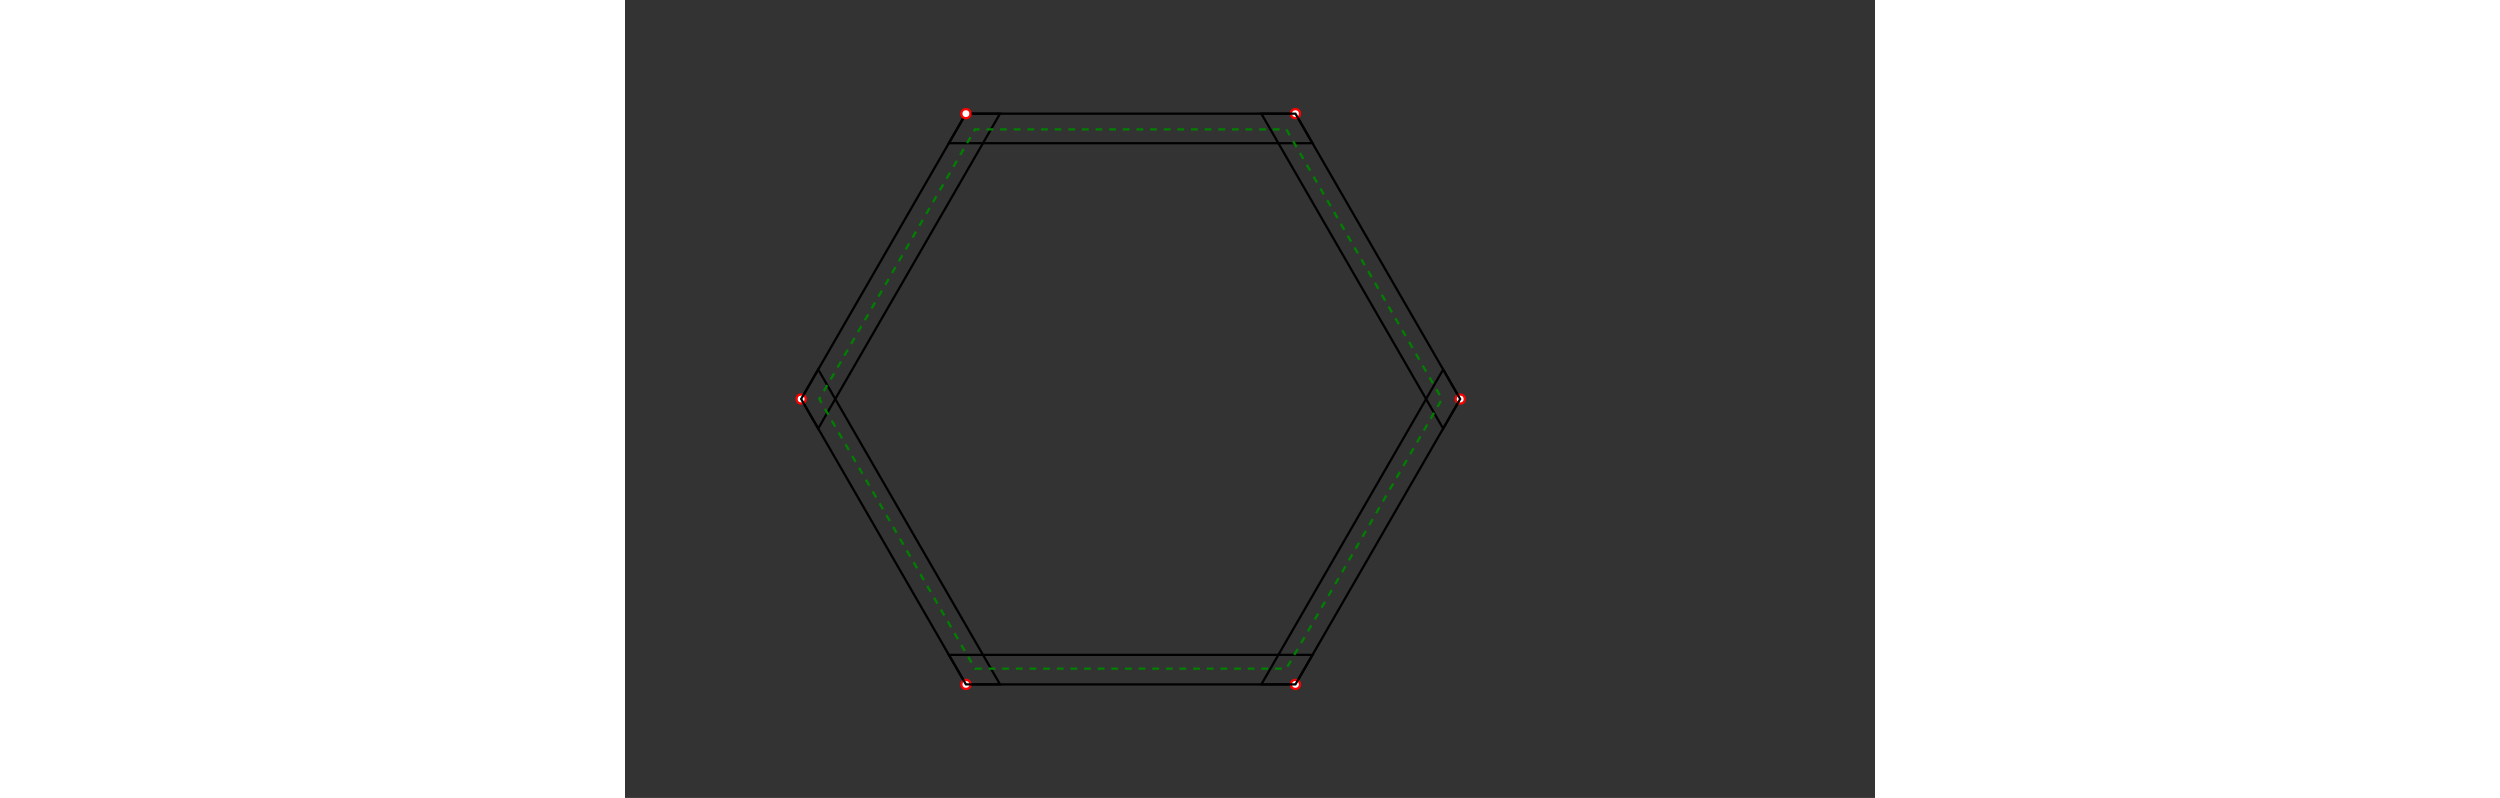 <svg width="1100" viewBox="0.0 0.0 550.0 351.1" xmlns="http://www.w3.org/2000/svg">
<rect x="0.0" y="0.0" width="550.0" height="351.1" fill="#333333" stroke="none"/>
<polygon fill="none" stroke-width="1" stroke-dasharray="" stroke="black" points="150.0,50.0 294.989,50.0 302.494,63.0 142.494,63.0" />
<circle cx="294.989" cy="50.0" r="2" stroke="red" fill="white" stroke-width="1" />
<polygon fill="none" stroke-width="1" stroke-dasharray="" stroke="black" points="294.989,50.0 367.489,175.574 359.983,188.574 279.978,50.0" />
<circle cx="367.489" cy="175.574" r="2" stroke="red" fill="white" stroke-width="1" />
<polygon fill="none" stroke-width="1" stroke-dasharray="" stroke="black" points="367.489,175.574 294.994,301.138 279.983,301.138 359.983,162.574" />
<circle cx="294.994" cy="301.138" r="2" stroke="red" fill="white" stroke-width="1" />
<polygon fill="none" stroke-width="1" stroke-dasharray="" stroke="black" points="294.994,301.138 150.006,301.138 142.5,288.138 302.5,288.138" />
<circle cx="150.006" cy="301.138" r="2" stroke="red" fill="white" stroke-width="1" />
<polygon fill="none" stroke-width="1" stroke-dasharray="" stroke="black" points="150.006,301.138 77.506,175.564 85.011,162.564 165.017,301.138" />
<circle cx="77.506" cy="175.564" r="2" stroke="red" fill="white" stroke-width="1" />
<polygon fill="none" stroke-width="1" stroke-dasharray="" stroke="black" points="77.506,175.564 150,50 165.011,50 85.011,188.564" />
<circle cx="150" cy="50" r="2" stroke="red" fill="white" stroke-width="1" />
<polygon fill="none" stroke-width="1" stroke-dasharray="3" stroke="green" points="290.986,56.928 359.486,175.573 290.992,294.21 154.003,294.209 85.503,175.564 153.997,56.928" />
</svg>
